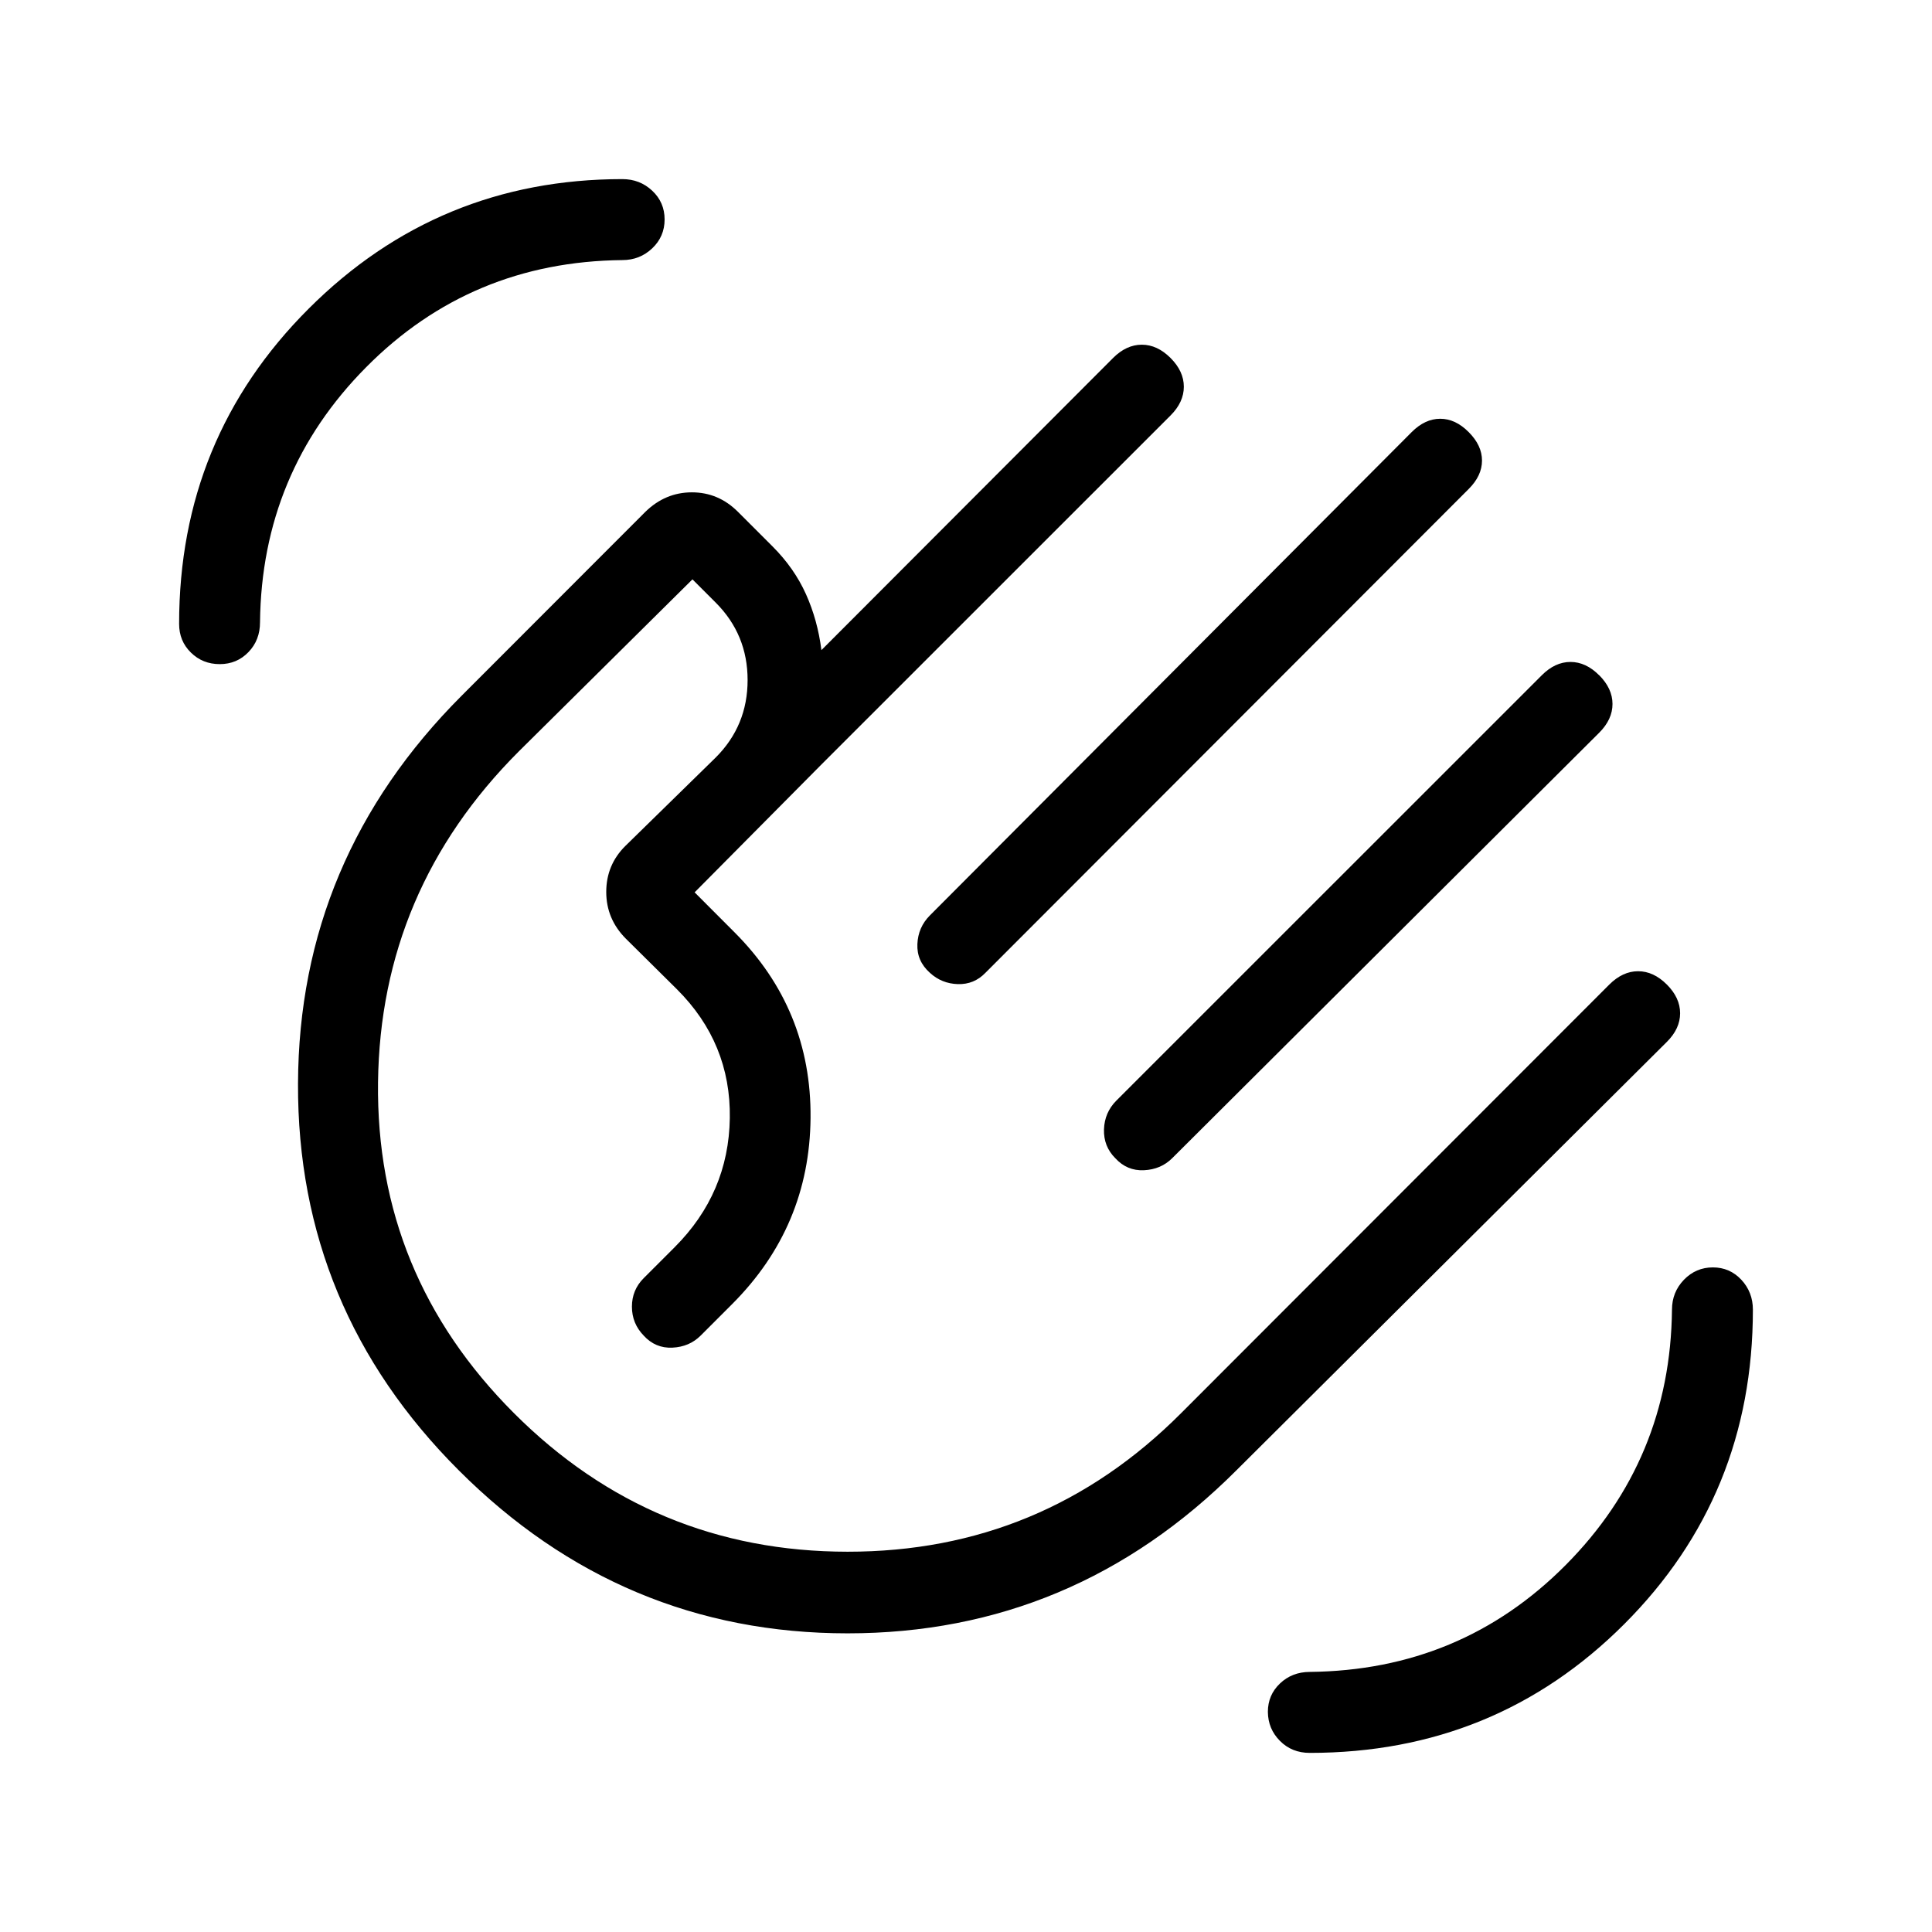 <svg xmlns="http://www.w3.org/2000/svg" xmlns:xlink="http://www.w3.org/1999/xlink" width="24" height="24" viewBox="0 0 24 24"><path fill="currentColor" d="M16.27 21.775q-.222 0-.37-.149t-.15-.36q0-.21.15-.353t.37-.144q1.88-.019 3.18-1.328t1.32-3.172q0-.217.148-.371q.149-.154.36-.154q.21 0 .354.154q.143.154.143.371q0 2.308-1.599 3.907t-3.907 1.599M2.73 8.25q-.213 0-.359-.144q-.146-.143-.146-.356q0-2.308 1.61-3.916t3.896-1.609q.218 0 .371.144q.154.144.154.357t-.154.359t-.371.146Q5.85 3.25 4.55 4.56T3.23 7.73q0 .222-.143.37q-.144.15-.357.15m15.514-2.883q.166.166.166.354q0 .189-.166.354l-6.003 6.01q-.141.146-.342.14t-.347-.14q-.165-.147-.156-.357t.156-.357l5.985-6.004q.165-.165.354-.165t.353.165m1.622 3.021q.165.166.165.357q0 .192-.165.357l-5.304 5.285q-.14.14-.351.15t-.357-.15q-.146-.146-.14-.357q.007-.21.153-.357l5.285-5.284q.165-.166.357-.166t.357.166M5.698 18.264q-2.006-2.006-1.996-4.802T5.737 8.64l2.28-2.282q.248-.242.578-.242t.572.242l.43.43q.27.27.415.593t.192.695l3.623-3.629q.165-.165.357-.165t.357.165t.165.357t-.165.357l-4.345 4.344l-1.567 1.58l.494.495q.958.958.946 2.308t-.975 2.313l-.39.39q-.14.14-.351.15t-.357-.15q-.146-.151-.146-.359t.146-.354l.385-.385q.671-.671.685-1.603t-.656-1.6l-.637-.631q-.242-.244-.242-.579t.236-.57l1.124-1.1q.396-.396.396-.962t-.396-.962l-.289-.289l-2.158 2.138q-1.719 1.72-1.748 4.111t1.69 4.11t4.143 1.72t4.142-1.72l5.321-5.326q.166-.165.357-.165q.192 0 .357.165t.165.357t-.165.356l-5.345 5.32q-2.026 2.027-4.832 2.027t-4.831-2.026m4.821-4.84"/></svg>
